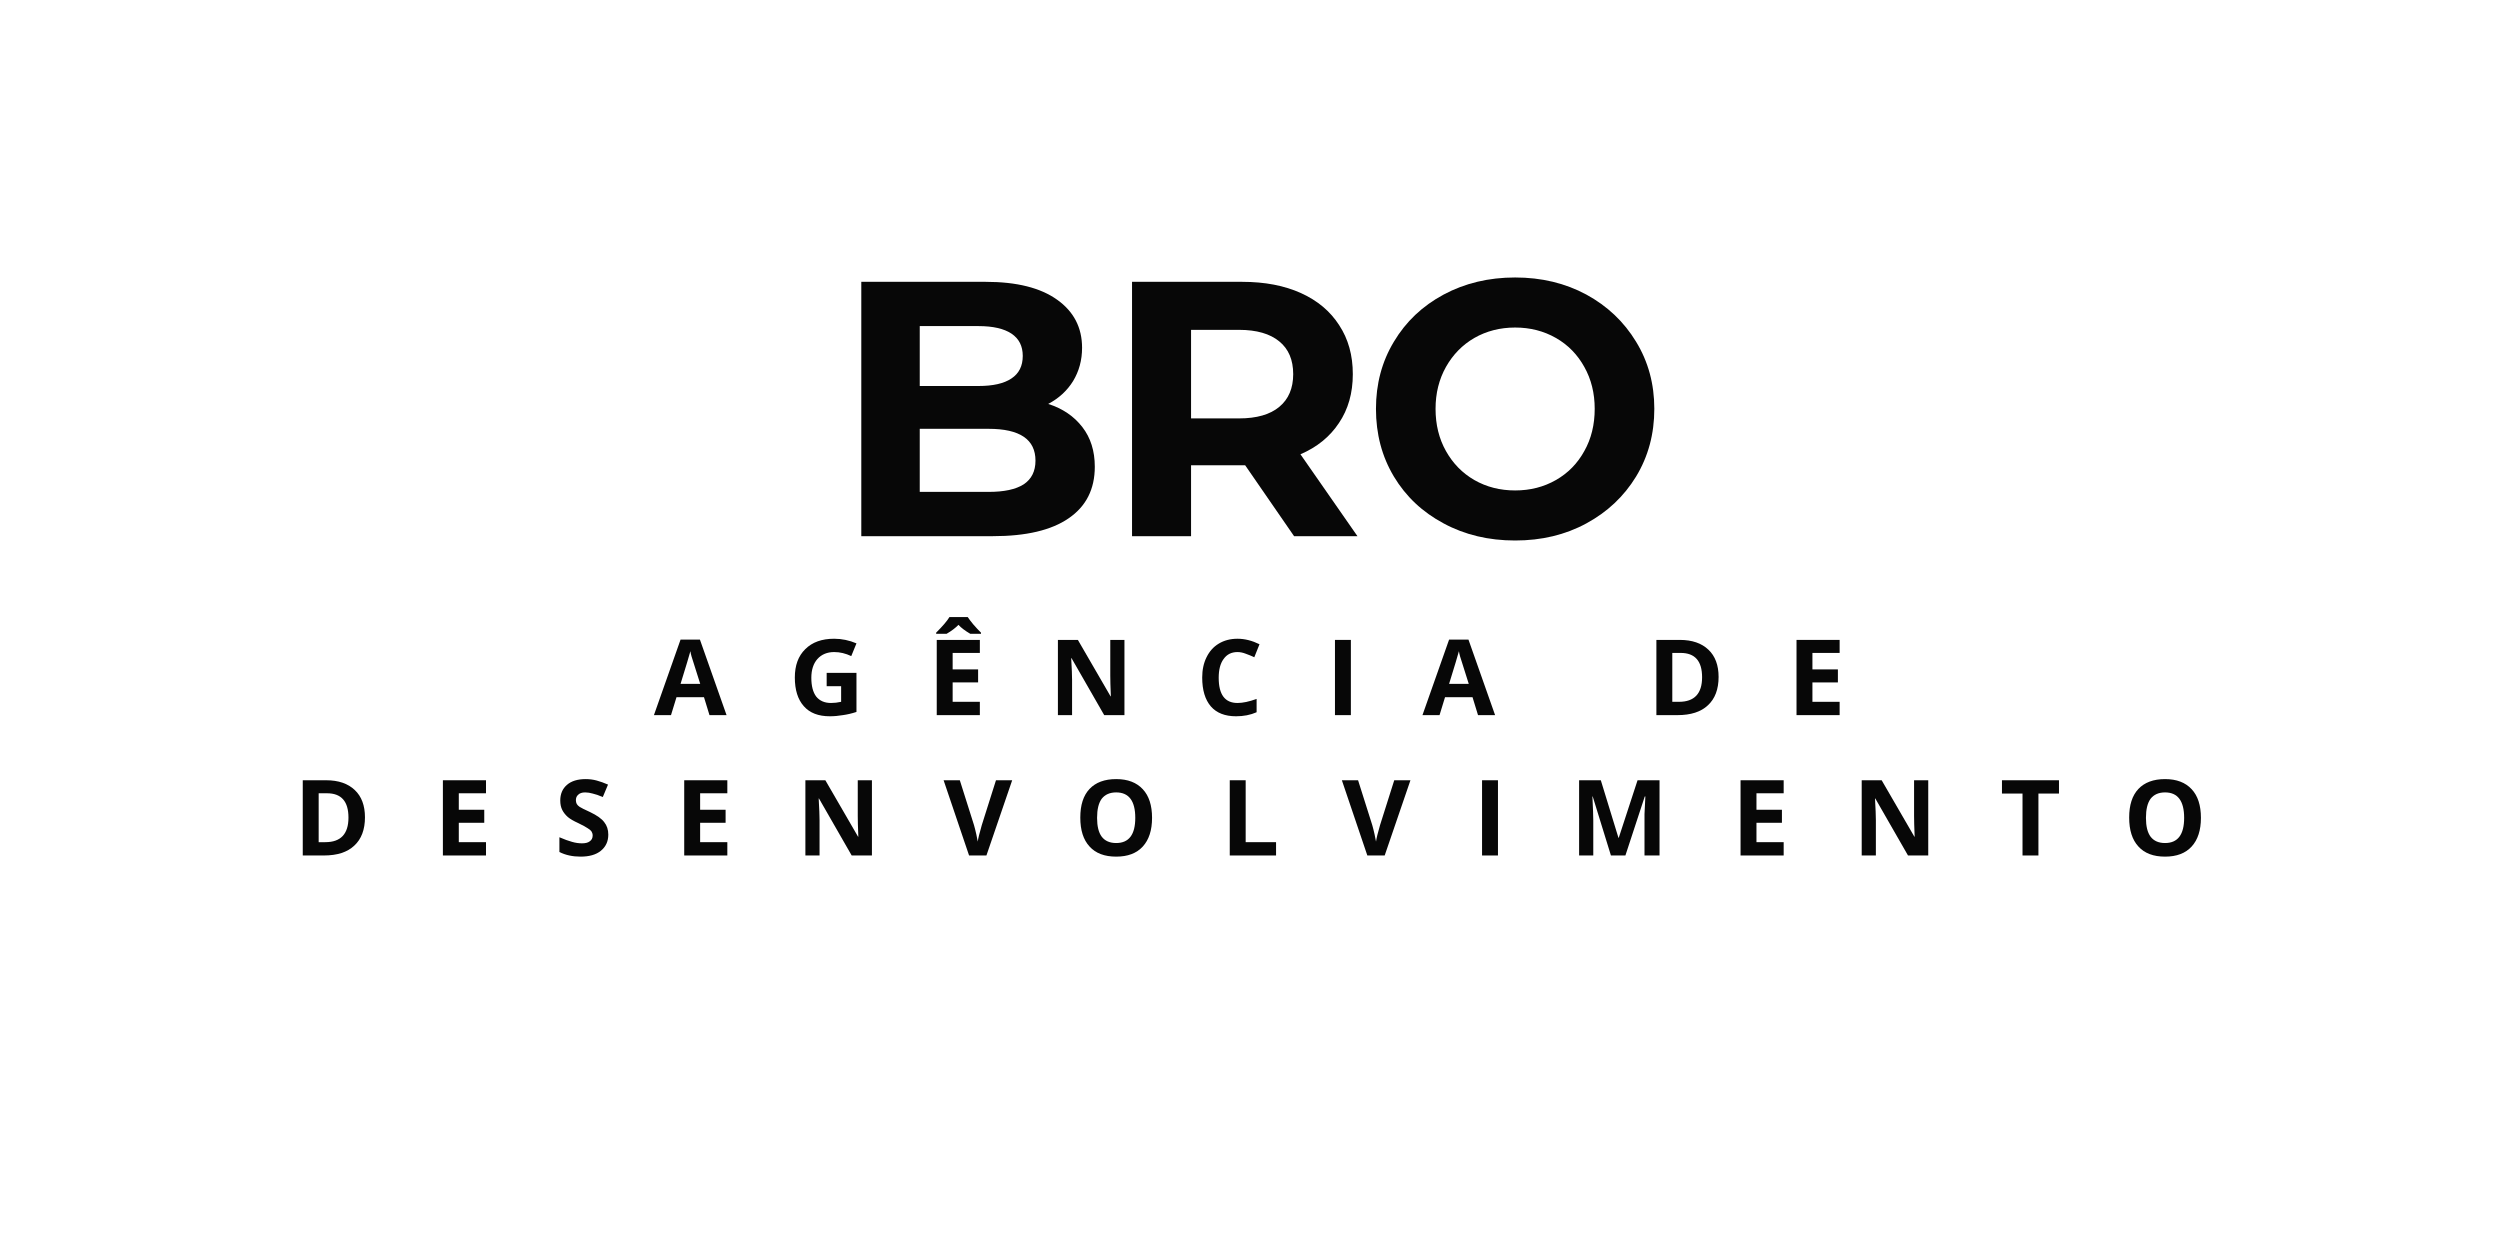 <svg xmlns="http://www.w3.org/2000/svg" xmlns:xlink="http://www.w3.org/1999/xlink" width="180" zoomAndPan="magnify" viewBox="0 0 135 67.5" height="90" preserveAspectRatio="xMidYMid meet" version="1.0"><defs><g/></defs><g fill="#070707" fill-opacity="1"><g transform="translate(35.312, 38.617)"><g><path d="M 3 0 L 2.703 -0.969 L 1.219 -0.969 L 0.922 0 L 0 0 L 1.438 -4.078 L 2.484 -4.078 L 3.922 0 Z M 2.5 -1.688 C 2.227 -2.562 2.07 -3.055 2.031 -3.172 C 2 -3.285 1.977 -3.379 1.969 -3.453 C 1.906 -3.211 1.727 -2.625 1.438 -1.688 Z M 2.5 -1.688 "/></g></g></g><g fill="#070707" fill-opacity="1"><g transform="translate(42.593, 38.617)"><g><path d="M 2.047 -2.281 L 3.656 -2.281 L 3.656 -0.172 C 3.395 -0.086 3.148 -0.031 2.922 0 C 2.691 0.039 2.457 0.062 2.219 0.062 C 1.602 0.062 1.133 -0.117 0.812 -0.484 C 0.488 -0.848 0.328 -1.363 0.328 -2.031 C 0.328 -2.688 0.516 -3.195 0.891 -3.562 C 1.266 -3.938 1.785 -4.125 2.453 -4.125 C 2.867 -4.125 3.27 -4.039 3.656 -3.875 L 3.375 -3.188 C 3.07 -3.332 2.766 -3.406 2.453 -3.406 C 2.078 -3.406 1.773 -3.281 1.547 -3.031 C 1.328 -2.781 1.219 -2.441 1.219 -2.016 C 1.219 -1.578 1.305 -1.238 1.484 -1 C 1.672 -0.77 1.938 -0.656 2.281 -0.656 C 2.457 -0.656 2.641 -0.676 2.828 -0.719 L 2.828 -1.562 L 2.047 -1.562 Z M 2.047 -2.281 "/></g></g></g><g fill="#070707" fill-opacity="1"><g transform="translate(50.068, 38.617)"><g><path d="M 2.844 0 L 0.516 0 L 0.516 -4.062 L 2.844 -4.062 L 2.844 -3.359 L 1.375 -3.359 L 1.375 -2.469 L 2.75 -2.469 L 2.75 -1.766 L 1.375 -1.766 L 1.375 -0.719 L 2.844 -0.719 Z M 2.328 -4.391 C 2.047 -4.555 1.832 -4.719 1.688 -4.875 C 1.539 -4.719 1.328 -4.555 1.047 -4.391 L 0.484 -4.391 L 0.484 -4.453 C 0.836 -4.805 1.078 -5.086 1.203 -5.297 L 2.188 -5.297 C 2.25 -5.203 2.348 -5.07 2.484 -4.906 C 2.629 -4.738 2.77 -4.586 2.906 -4.453 L 2.906 -4.391 Z M 2.328 -4.391 "/></g></g></g><g fill="#070707" fill-opacity="1"><g transform="translate(56.611, 38.617)"><g><path d="M 4.109 0 L 3.016 0 L 1.25 -3.078 L 1.234 -3.078 C 1.266 -2.523 1.281 -2.133 1.281 -1.906 L 1.281 0 L 0.516 0 L 0.516 -4.062 L 1.594 -4.062 L 3.359 -1.016 L 3.375 -1.016 C 3.352 -1.547 3.344 -1.922 3.344 -2.141 L 3.344 -4.062 L 4.109 -4.062 Z M 4.109 0 "/></g></g></g><g fill="#070707" fill-opacity="1"><g transform="translate(64.591, 38.617)"><g><path d="M 2.234 -3.406 C 1.91 -3.406 1.66 -3.281 1.484 -3.031 C 1.305 -2.789 1.219 -2.453 1.219 -2.016 C 1.219 -1.109 1.555 -0.656 2.234 -0.656 C 2.516 -0.656 2.859 -0.727 3.266 -0.875 L 3.266 -0.156 C 2.93 -0.008 2.562 0.062 2.156 0.062 C 1.562 0.062 1.109 -0.113 0.797 -0.469 C 0.484 -0.832 0.328 -1.352 0.328 -2.031 C 0.328 -2.445 0.406 -2.812 0.562 -3.125 C 0.719 -3.445 0.938 -3.691 1.219 -3.859 C 1.508 -4.035 1.848 -4.125 2.234 -4.125 C 2.629 -4.125 3.023 -4.023 3.422 -3.828 L 3.141 -3.125 C 2.992 -3.195 2.844 -3.258 2.688 -3.312 C 2.531 -3.375 2.379 -3.406 2.234 -3.406 Z M 2.234 -3.406 "/></g></g></g><g fill="#070707" fill-opacity="1"><g transform="translate(71.572, 38.617)"><g><path d="M 0.516 0 L 0.516 -4.062 L 1.375 -4.062 L 1.375 0 Z M 0.516 0 "/></g></g></g><g fill="#070707" fill-opacity="1"><g transform="translate(76.813, 38.617)"><g><path d="M 3 0 L 2.703 -0.969 L 1.219 -0.969 L 0.922 0 L 0 0 L 1.438 -4.078 L 2.484 -4.078 L 3.922 0 Z M 2.5 -1.688 C 2.227 -2.562 2.07 -3.055 2.031 -3.172 C 2 -3.285 1.977 -3.379 1.969 -3.453 C 1.906 -3.211 1.727 -2.625 1.438 -1.688 Z M 2.5 -1.688 "/></g></g></g><g fill="#070707" fill-opacity="1"><g transform="translate(84.094, 38.617)"><g/></g></g><g fill="#070707" fill-opacity="1"><g transform="translate(88.929, 38.617)"><g><path d="M 3.875 -2.062 C 3.875 -1.395 3.68 -0.883 3.297 -0.531 C 2.922 -0.176 2.375 0 1.656 0 L 0.516 0 L 0.516 -4.062 L 1.781 -4.062 C 2.445 -4.062 2.961 -3.883 3.328 -3.531 C 3.691 -3.188 3.875 -2.695 3.875 -2.062 Z M 2.984 -2.047 C 2.984 -2.922 2.598 -3.359 1.828 -3.359 L 1.375 -3.359 L 1.375 -0.719 L 1.734 -0.719 C 2.566 -0.719 2.984 -1.16 2.984 -2.047 Z M 2.984 -2.047 "/></g></g></g><g fill="#070707" fill-opacity="1"><g transform="translate(96.496, 38.617)"><g><path d="M 2.844 0 L 0.516 0 L 0.516 -4.062 L 2.844 -4.062 L 2.844 -3.359 L 1.375 -3.359 L 1.375 -2.469 L 2.75 -2.469 L 2.75 -1.766 L 1.375 -1.766 L 1.375 -0.719 L 2.844 -0.719 Z M 2.844 0 "/></g></g></g><g fill="#070707" fill-opacity="1"><g transform="translate(15.833, 46.196)"><g><path d="M 3.875 -2.062 C 3.875 -1.395 3.68 -0.883 3.297 -0.531 C 2.922 -0.176 2.375 0 1.656 0 L 0.516 0 L 0.516 -4.062 L 1.781 -4.062 C 2.445 -4.062 2.961 -3.883 3.328 -3.531 C 3.691 -3.188 3.875 -2.695 3.875 -2.062 Z M 2.984 -2.047 C 2.984 -2.922 2.598 -3.359 1.828 -3.359 L 1.375 -3.359 L 1.375 -0.719 L 1.734 -0.719 C 2.566 -0.719 2.984 -1.16 2.984 -2.047 Z M 2.984 -2.047 "/></g></g></g><g fill="#070707" fill-opacity="1"><g transform="translate(23.4, 46.196)"><g><path d="M 2.844 0 L 0.516 0 L 0.516 -4.062 L 2.844 -4.062 L 2.844 -3.359 L 1.375 -3.359 L 1.375 -2.469 L 2.75 -2.469 L 2.75 -1.766 L 1.375 -1.766 L 1.375 -0.719 L 2.844 -0.719 Z M 2.844 0 "/></g></g></g><g fill="#070707" fill-opacity="1"><g transform="translate(29.942, 46.196)"><g><path d="M 2.906 -1.125 C 2.906 -0.758 2.77 -0.469 2.5 -0.25 C 2.238 -0.039 1.875 0.062 1.406 0.062 C 0.977 0.062 0.598 -0.02 0.266 -0.188 L 0.266 -0.984 C 0.535 -0.867 0.766 -0.785 0.953 -0.734 C 1.141 -0.68 1.316 -0.656 1.484 -0.656 C 1.672 -0.656 1.812 -0.691 1.906 -0.766 C 2.008 -0.836 2.062 -0.941 2.062 -1.078 C 2.062 -1.16 2.039 -1.234 2 -1.297 C 1.957 -1.359 1.891 -1.414 1.797 -1.469 C 1.711 -1.531 1.539 -1.625 1.281 -1.75 C 1.031 -1.863 0.844 -1.973 0.719 -2.078 C 0.594 -2.191 0.492 -2.316 0.422 -2.453 C 0.348 -2.598 0.312 -2.77 0.312 -2.969 C 0.312 -3.32 0.43 -3.602 0.672 -3.812 C 0.91 -4.02 1.25 -4.125 1.688 -4.125 C 1.895 -4.125 2.094 -4.098 2.281 -4.047 C 2.477 -3.992 2.68 -3.922 2.891 -3.828 L 2.609 -3.156 C 2.391 -3.25 2.207 -3.312 2.062 -3.344 C 1.926 -3.383 1.789 -3.406 1.656 -3.406 C 1.488 -3.406 1.363 -3.363 1.281 -3.281 C 1.195 -3.207 1.156 -3.109 1.156 -2.984 C 1.156 -2.91 1.172 -2.844 1.203 -2.781 C 1.234 -2.727 1.285 -2.676 1.359 -2.625 C 1.441 -2.57 1.629 -2.477 1.922 -2.344 C 2.297 -2.164 2.551 -1.984 2.688 -1.797 C 2.832 -1.617 2.906 -1.395 2.906 -1.125 Z M 2.906 -1.125 "/></g></g></g><g fill="#070707" fill-opacity="1"><g transform="translate(36.432, 46.196)"><g><path d="M 2.844 0 L 0.516 0 L 0.516 -4.062 L 2.844 -4.062 L 2.844 -3.359 L 1.375 -3.359 L 1.375 -2.469 L 2.75 -2.469 L 2.75 -1.766 L 1.375 -1.766 L 1.375 -0.719 L 2.844 -0.719 Z M 2.844 0 "/></g></g></g><g fill="#070707" fill-opacity="1"><g transform="translate(42.975, 46.196)"><g><path d="M 4.109 0 L 3.016 0 L 1.25 -3.078 L 1.234 -3.078 C 1.266 -2.523 1.281 -2.133 1.281 -1.906 L 1.281 0 L 0.516 0 L 0.516 -4.062 L 1.594 -4.062 L 3.359 -1.016 L 3.375 -1.016 C 3.352 -1.547 3.344 -1.922 3.344 -2.141 L 3.344 -4.062 L 4.109 -4.062 Z M 4.109 0 "/></g></g></g><g fill="#070707" fill-opacity="1"><g transform="translate(50.955, 46.196)"><g><path d="M 2.828 -4.062 L 3.703 -4.062 L 2.312 0 L 1.375 0 L 0 -4.062 L 0.875 -4.062 L 1.641 -1.641 C 1.68 -1.504 1.723 -1.336 1.766 -1.141 C 1.805 -0.953 1.832 -0.82 1.844 -0.75 C 1.863 -0.914 1.938 -1.211 2.062 -1.641 Z M 2.828 -4.062 "/></g></g></g><g fill="#070707" fill-opacity="1"><g transform="translate(58.008, 46.196)"><g><path d="M 4.203 -2.031 C 4.203 -1.363 4.035 -0.848 3.703 -0.484 C 3.367 -0.117 2.891 0.062 2.266 0.062 C 1.641 0.062 1.16 -0.117 0.828 -0.484 C 0.492 -0.848 0.328 -1.367 0.328 -2.047 C 0.328 -2.723 0.492 -3.238 0.828 -3.594 C 1.16 -3.945 1.641 -4.125 2.266 -4.125 C 2.891 -4.125 3.367 -3.941 3.703 -3.578 C 4.035 -3.223 4.203 -2.707 4.203 -2.031 Z M 1.234 -2.031 C 1.234 -1.582 1.316 -1.242 1.484 -1.016 C 1.66 -0.785 1.922 -0.672 2.266 -0.672 C 2.953 -0.672 3.297 -1.125 3.297 -2.031 C 3.297 -2.945 2.953 -3.406 2.266 -3.406 C 1.922 -3.406 1.66 -3.289 1.484 -3.062 C 1.316 -2.832 1.234 -2.488 1.234 -2.031 Z M 1.234 -2.031 "/></g></g></g><g fill="#070707" fill-opacity="1"><g transform="translate(65.891, 46.196)"><g><path d="M 0.516 0 L 0.516 -4.062 L 1.375 -4.062 L 1.375 -0.719 L 3.016 -0.719 L 3.016 0 Z M 0.516 0 "/></g></g></g><g fill="#070707" fill-opacity="1"><g transform="translate(72.461, 46.196)"><g><path d="M 2.828 -4.062 L 3.703 -4.062 L 2.312 0 L 1.375 0 L 0 -4.062 L 0.875 -4.062 L 1.641 -1.641 C 1.68 -1.504 1.723 -1.336 1.766 -1.141 C 1.805 -0.953 1.832 -0.82 1.844 -0.75 C 1.863 -0.914 1.938 -1.211 2.062 -1.641 Z M 2.828 -4.062 "/></g></g></g><g fill="#070707" fill-opacity="1"><g transform="translate(79.515, 46.196)"><g><path d="M 0.516 0 L 0.516 -4.062 L 1.375 -4.062 L 1.375 0 Z M 0.516 0 "/></g></g></g><g fill="#070707" fill-opacity="1"><g transform="translate(84.756, 46.196)"><g><path d="M 2.234 0 L 1.25 -3.188 L 1.234 -3.188 C 1.266 -2.539 1.281 -2.109 1.281 -1.891 L 1.281 0 L 0.516 0 L 0.516 -4.062 L 1.688 -4.062 L 2.641 -0.953 L 2.656 -0.953 L 3.672 -4.062 L 4.859 -4.062 L 4.859 0 L 4.047 0 L 4.047 -1.922 C 4.047 -2.016 4.047 -2.117 4.047 -2.234 C 4.055 -2.348 4.07 -2.664 4.094 -3.188 L 4.062 -3.188 L 3.016 0 Z M 2.234 0 "/></g></g></g><g fill="#070707" fill-opacity="1"><g transform="translate(93.474, 46.196)"><g><path d="M 2.844 0 L 0.516 0 L 0.516 -4.062 L 2.844 -4.062 L 2.844 -3.359 L 1.375 -3.359 L 1.375 -2.469 L 2.75 -2.469 L 2.75 -1.766 L 1.375 -1.766 L 1.375 -0.719 L 2.844 -0.719 Z M 2.844 0 "/></g></g></g><g fill="#070707" fill-opacity="1"><g transform="translate(100.016, 46.196)"><g><path d="M 4.109 0 L 3.016 0 L 1.25 -3.078 L 1.234 -3.078 C 1.266 -2.523 1.281 -2.133 1.281 -1.906 L 1.281 0 L 0.516 0 L 0.516 -4.062 L 1.594 -4.062 L 3.359 -1.016 L 3.375 -1.016 C 3.352 -1.547 3.344 -1.922 3.344 -2.141 L 3.344 -4.062 L 4.109 -4.062 Z M 4.109 0 "/></g></g></g><g fill="#070707" fill-opacity="1"><g transform="translate(107.997, 46.196)"><g><path d="M 2.078 0 L 1.219 0 L 1.219 -3.344 L 0.109 -3.344 L 0.109 -4.062 L 3.188 -4.062 L 3.188 -3.344 L 2.078 -3.344 Z M 2.078 0 "/></g></g></g><g fill="#070707" fill-opacity="1"><g transform="translate(114.647, 46.196)"><g><path d="M 4.203 -2.031 C 4.203 -1.363 4.035 -0.848 3.703 -0.484 C 3.367 -0.117 2.891 0.062 2.266 0.062 C 1.641 0.062 1.16 -0.117 0.828 -0.484 C 0.492 -0.848 0.328 -1.367 0.328 -2.047 C 0.328 -2.723 0.492 -3.238 0.828 -3.594 C 1.16 -3.945 1.641 -4.125 2.266 -4.125 C 2.891 -4.125 3.367 -3.941 3.703 -3.578 C 4.035 -3.223 4.203 -2.707 4.203 -2.031 Z M 1.234 -2.031 C 1.234 -1.582 1.316 -1.242 1.484 -1.016 C 1.66 -0.785 1.922 -0.672 2.266 -0.672 C 2.953 -0.672 3.297 -1.125 3.297 -2.031 C 3.297 -2.945 2.953 -3.406 2.266 -3.406 C 1.922 -3.406 1.66 -3.289 1.484 -3.062 C 1.316 -2.832 1.234 -2.488 1.234 -2.031 Z M 1.234 -2.031 "/></g></g></g><g fill="#070707" fill-opacity="1"><g transform="translate(44.885, 28.953)"><g><path d="M 11.719 -7.141 C 12.5 -6.891 13.113 -6.473 13.562 -5.891 C 14.008 -5.316 14.234 -4.602 14.234 -3.75 C 14.234 -2.539 13.766 -1.613 12.828 -0.969 C 11.891 -0.32 10.523 0 8.734 0 L 1.625 0 L 1.625 -13.734 L 8.344 -13.734 C 10.02 -13.734 11.305 -13.41 12.203 -12.766 C 13.098 -12.129 13.547 -11.266 13.547 -10.172 C 13.547 -9.504 13.383 -8.906 13.062 -8.375 C 12.738 -7.852 12.289 -7.441 11.719 -7.141 Z M 4.781 -11.344 L 4.781 -8.109 L 7.953 -8.109 C 8.734 -8.109 9.328 -8.242 9.734 -8.516 C 10.141 -8.785 10.344 -9.191 10.344 -9.734 C 10.344 -10.266 10.141 -10.664 9.734 -10.938 C 9.328 -11.207 8.734 -11.344 7.953 -11.344 Z M 8.5 -2.391 C 9.332 -2.391 9.961 -2.523 10.391 -2.797 C 10.816 -3.078 11.031 -3.504 11.031 -4.078 C 11.031 -5.223 10.188 -5.797 8.5 -5.797 L 4.781 -5.797 L 4.781 -2.391 Z M 8.5 -2.391 "/></g></g></g><g fill="#070707" fill-opacity="1"><g transform="translate(59.505, 28.953)"><g><path d="M 10.375 0 L 7.734 -3.828 L 4.812 -3.828 L 4.812 0 L 1.625 0 L 1.625 -13.734 L 7.578 -13.734 C 8.797 -13.734 9.852 -13.531 10.75 -13.125 C 11.645 -12.719 12.332 -12.141 12.812 -11.391 C 13.301 -10.648 13.547 -9.77 13.547 -8.75 C 13.547 -7.727 13.297 -6.848 12.797 -6.109 C 12.305 -5.367 11.613 -4.805 10.719 -4.422 L 13.797 0 Z M 10.328 -8.75 C 10.328 -9.52 10.078 -10.109 9.578 -10.516 C 9.078 -10.93 8.352 -11.141 7.406 -11.141 L 4.812 -11.141 L 4.812 -6.359 L 7.406 -6.359 C 8.352 -6.359 9.078 -6.566 9.578 -6.984 C 10.078 -7.398 10.328 -7.988 10.328 -8.75 Z M 10.328 -8.75 "/></g></g></g><g fill="#070707" fill-opacity="1"><g transform="translate(73.536, 28.953)"><g><path d="M 8.281 0.234 C 6.852 0.234 5.566 -0.07 4.422 -0.688 C 3.273 -1.301 2.379 -2.145 1.734 -3.219 C 1.086 -4.301 0.766 -5.52 0.766 -6.875 C 0.766 -8.219 1.086 -9.426 1.734 -10.5 C 2.379 -11.582 3.273 -12.43 4.422 -13.047 C 5.566 -13.66 6.852 -13.969 8.281 -13.969 C 9.707 -13.969 10.988 -13.66 12.125 -13.047 C 13.258 -12.43 14.156 -11.582 14.812 -10.5 C 15.469 -9.426 15.797 -8.219 15.797 -6.875 C 15.797 -5.52 15.469 -4.301 14.812 -3.219 C 14.156 -2.145 13.258 -1.301 12.125 -0.688 C 10.988 -0.07 9.707 0.234 8.281 0.234 Z M 8.281 -2.469 C 9.094 -2.469 9.828 -2.656 10.484 -3.031 C 11.141 -3.406 11.648 -3.926 12.016 -4.594 C 12.391 -5.258 12.578 -6.02 12.578 -6.875 C 12.578 -7.719 12.391 -8.473 12.016 -9.141 C 11.648 -9.805 11.141 -10.328 10.484 -10.703 C 9.828 -11.078 9.094 -11.266 8.281 -11.266 C 7.469 -11.266 6.734 -11.078 6.078 -10.703 C 5.43 -10.328 4.922 -9.805 4.547 -9.141 C 4.172 -8.473 3.984 -7.719 3.984 -6.875 C 3.984 -6.02 4.172 -5.258 4.547 -4.594 C 4.922 -3.926 5.43 -3.406 6.078 -3.031 C 6.734 -2.656 7.469 -2.469 8.281 -2.469 Z M 8.281 -2.469 "/></g></g></g></svg>